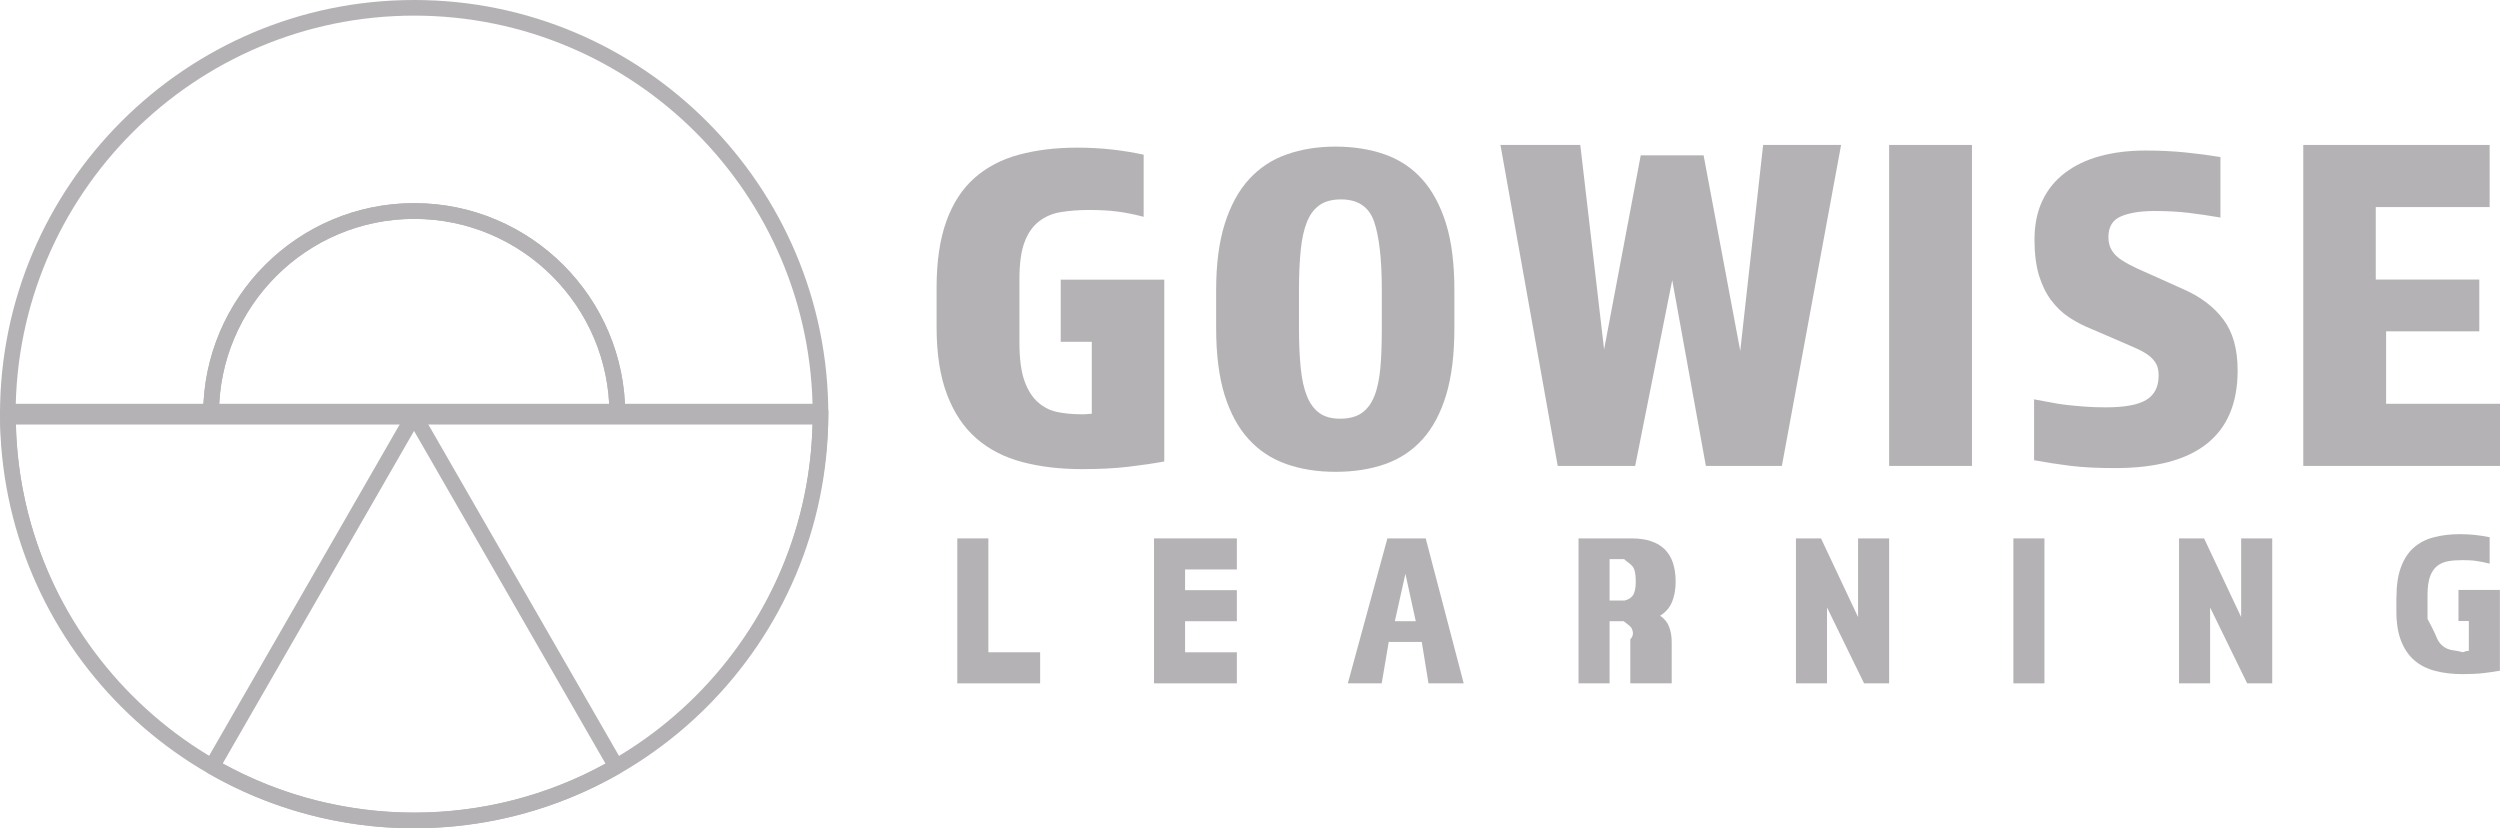 <?xml version="1.0" encoding="UTF-8"?>
<svg id="Layer_2" data-name="Layer 2" xmlns="http://www.w3.org/2000/svg" viewBox="0 0 241.46 80">
  <defs>
    <style>
      .cls-1 {
        fill: #b5b2b5;
      }
    </style>
  </defs>
  <g id="Footer">
    <g>
      <g>
        <g>
          <path class="cls-1" d="M90.46,27.77c0-2.54.32-4.68.95-6.42.63-1.74,1.54-3.13,2.72-4.17,1.18-1.04,2.61-1.79,4.29-2.24,1.68-.45,3.54-.68,5.6-.68,1.18,0,2.31.06,3.38.18s2.09.29,3.06.5v6c-.92-.24-1.76-.41-2.55-.51-.78-.1-1.69-.15-2.72-.15-.97,0-1.88.07-2.7.2-.83.13-1.54.44-2.15.91-.6.47-1.07,1.14-1.39,2.01-.33.87-.49,2.06-.49,3.57v6.1c0,1.56.16,2.8.48,3.7.32.9.76,1.6,1.32,2.09.56.49,1.19.8,1.89.94s1.44.21,2.2.21h.42c.13,0,.36-.02.68-.05v-6.95h-3v-6h10v17.56c-.97.18-2.12.35-3.46.51s-2.84.23-4.49.23c-2.12,0-4.05-.23-5.78-.69-1.73-.46-3.21-1.22-4.42-2.28-1.22-1.06-2.16-2.47-2.83-4.23-.67-1.76-1.01-3.93-1.01-6.51v-3.82Z"/>
          <path class="cls-1" d="M128.98,45.57c-1.75,0-3.33-.25-4.74-.75-1.42-.5-2.63-1.29-3.64-2.4-1.01-1.1-1.78-2.53-2.33-4.29-.54-1.76-.81-3.91-.81-6.44v-3.66c0-2.53.28-4.68.84-6.44.56-1.76,1.34-3.19,2.35-4.29,1.01-1.1,2.22-1.9,3.64-2.39,1.41-.5,2.98-.75,4.7-.75s3.33.25,4.75.75c1.41.5,2.62,1.29,3.61,2.39.99,1.1,1.76,2.53,2.31,4.29s.81,3.91.81,6.44v3.66c0,2.53-.26,4.68-.79,6.44-.53,1.76-1.29,3.19-2.28,4.29-.99,1.1-2.2,1.9-3.61,2.4-1.42.5-3.01.75-4.79.75ZM129.53,19.26c-.86,0-1.56.18-2.08.55-.53.37-.93.91-1.22,1.63-.29.72-.49,1.62-.6,2.71-.11,1.09-.17,2.36-.17,3.83v3.74c0,1.47.06,2.75.17,3.83.11,1.09.31,1.99.6,2.71.29.72.69,1.26,1.2,1.63.51.37,1.18.55,2.01.55s1.56-.18,2.08-.55c.53-.37.93-.91,1.22-1.63.29-.72.48-1.62.58-2.71.1-1.08.14-2.36.14-3.83v-3.74c0-2.94-.25-5.13-.74-6.56-.49-1.44-1.56-2.16-3.19-2.16Z"/>
        </g>
        <g>
          <path class="cls-1" d="M144.91,14h7.72l2.3,19.75,3.54-18.75h6.07l3.54,18.89,2.21-19.89h7.53l-5.72,31h-7.34l-3.25-17.94-3.58,17.94h-7.48l-5.53-31Z"/>
          <path class="cls-1" d="M182.46,14h8v31h-8V14Z"/>
          <path class="cls-1" d="M208.49,36.26c0-.42-.07-.77-.2-1.05-.14-.28-.36-.55-.67-.81-.31-.25-.73-.5-1.26-.74s-1.17-.52-1.95-.85l-2.51-1.08c-.75-.3-1.44-.67-2.09-1.1s-1.21-.98-1.71-1.64c-.49-.66-.88-1.46-1.17-2.4-.28-.94-.43-2.09-.43-3.43,0-1.44.25-2.69.76-3.77.51-1.08,1.23-1.97,2.18-2.69.94-.72,2.07-1.26,3.39-1.62,1.32-.36,2.78-.54,4.4-.54,1.35,0,2.62.06,3.82.18s2.33.27,3.41.45v5.84c-1.05-.18-2.06-.33-3.05-.45-.99-.12-2.11-.18-3.37-.18s-2.38.17-3.19.52c-.81.34-1.21,1.01-1.21,2,0,.51.11.94.34,1.3.22.36.55.67.97.94.42.27.9.53,1.46.79.55.25,1.17.53,1.86.83l2.69,1.21c1.62.72,2.88,1.68,3.79,2.9.91,1.21,1.37,2.85,1.37,4.91,0,6.28-3.95,9.43-11.85,9.43-1.68,0-3.11-.07-4.31-.22-1.2-.15-2.36-.33-3.5-.54v-5.88c.54.09,1.06.19,1.57.29.51.1,1.03.19,1.57.25s1.11.11,1.73.16,1.31.07,2.09.07c1.8,0,3.09-.24,3.88-.72.79-.48,1.19-1.26,1.19-2.33Z"/>
          <path class="cls-1" d="M222.46,14h18v6h-11v7h10v5h-9v7h11v6h-19V14Z"/>
        </g>
        <g>
          <path class="cls-1" d="M92.46,52h3v11h5v3h-8v-14Z"/>
          <path class="cls-1" d="M111.46,52h8v3h-5v2h5v3h-5v3h5v3h-8v-14Z"/>
          <path class="cls-1" d="M134.01,52h3.69l3.67,14h-3.4l-.65-4h-3.19l-.68,4h-3.27l3.82-14ZM136.74,60l-1-4.58-1.02,4.58h2.02Z"/>
          <path class="cls-1" d="M152.46,52h5.11c2.85,0,4.27,1.39,4.27,4.18,0,.76-.12,1.41-.35,1.96-.23.55-.61,1-1.15,1.33.41.27.7.62.87,1.07.17.45.25.95.25,1.49v3.97h-4v-4.25c.34-.37.28-.69.17-.98s-.39-.43-.81-.77h-1.36v6h-3v-14ZM156.92,58c.33-.09.59-.22.78-.48.19-.26.29-.71.29-1.37,0-.7-.1-1.17-.3-1.43-.2-.26-.47-.39-.83-.72h-1.4v4h1.46Z"/>
          <path class="cls-1" d="M173.46,52h2.42l3.58,7.6v-7.6h3v14h-2.42l-3.58-7.33v7.33h-3v-14Z"/>
          <path class="cls-1" d="M194.46,52h3v14h-3v-14Z"/>
          <path class="cls-1" d="M210.46,52h2.42l3.58,7.6v-7.6h3v14h-2.42l-3.58-7.33v7.33h-3v-14Z"/>
          <path class="cls-1" d="M231.46,57.68c0-1.14.14-2.11.43-2.89.29-.78.69-1.41,1.22-1.88.53-.47,1.17-.81,1.93-1.01.76-.2,1.6-.31,2.52-.31.53,0,1.04.03,1.52.08.48.05.94.13,1.38.22v2.55c-.46-.12-.88-.2-1.27-.26s-.84-.08-1.36-.08c-.49,0-.94.03-1.35.1s-.77.22-1.07.45c-.3.24-.54.57-.7,1.01-.16.44-.25,1.03-.25,1.78v2.34s.67,1.24.82,1.65c.15.4.35.71.61.93.26.22.55.36.88.42.33.06.67.09,1.02.2h.19c.06-.1.47-.12.47-.12v-2.88h-1v-3h4v7.8c-.44.08-.96.16-1.57.23-.61.07-1.29.1-2.04.1-.96,0-1.84-.1-2.63-.31-.79-.2-1.46-.54-2.01-1.01s-.98-1.1-1.29-1.88c-.31-.78-.46-1.75-.46-2.89v-1.36Z"/>
        </g>
      </g>
      <g>
        <path class="cls-1" d="M40,80C17.94,80,0,62.06,0,40S17.94,0,40,0s40,17.94,40,40-17.94,40-40,40ZM40,1.51C18.78,1.51,1.51,18.78,1.51,40s17.26,38.49,38.49,38.49,38.49-17.26,38.49-38.49S61.22,1.51,40,1.51ZM59.62,40.76c-.42,0-.76-.34-.76-.76,0-10.4-8.46-18.86-18.86-18.86s-18.86,8.46-18.86,18.86c0,.42-.34.76-.76.76s-.76-.34-.76-.76c0-11.24,9.14-20.38,20.38-20.38s20.38,9.14,20.38,20.38c0,.42-.34.76-.76.76Z"/>
        <path class="cls-1" d="M59.63,40.76c-.42,0-.76-.34-.76-.76,0-10.4-8.46-18.86-18.86-18.86s-18.86,8.46-18.86,18.86c0,.42-.34.76-.76.76s-.76-.34-.76-.76c0-11.24,9.14-20.38,20.38-20.38s20.38,9.14,20.38,20.38c0,.42-.34.76-.76.76Z"/>
        <path class="cls-1" d="M59.52,74.55c-.07,0-.13,0-.2-.03-.19-.05-.36-.18-.46-.35l-18.87-32.79-18.86,32.78c-.1.17-.27.3-.46.35-.19.05-.4.03-.57-.07C7.76,67.31.06,54.03.01,39.76c0-.2.08-.4.22-.54.14-.14.34-.22.54-.22h78.48c.2,0,.39.08.54.22s.22.34.22.54c-.05,14.28-7.76,27.57-20.11,34.69-.12.07-.25.1-.38.1ZM41.24,41l18.55,32.24c11.29-6.81,18.39-19.04,18.69-32.24h-37.24ZM1.54,41c.31,13.19,7.39,25.42,18.67,32.23l18.54-32.23H1.54Z"/>
        <path class="cls-1" d="M40.01,80c-6.99,0-13.88-1.84-19.91-5.32-.36-.21-.49-.67-.28-1.03l19.51-33.92c.27-.47,1.04-.47,1.31,0l19.52,33.93c.21.36.08.83-.28,1.03-6.02,3.47-12.9,5.3-19.88,5.3ZM21.52,73.74c5.64,3.11,12.02,4.74,18.49,4.74s12.84-1.63,18.47-4.73l-18.49-32.13-18.48,32.12Z"/>
      </g>
    </g>
  </g>
</svg>
